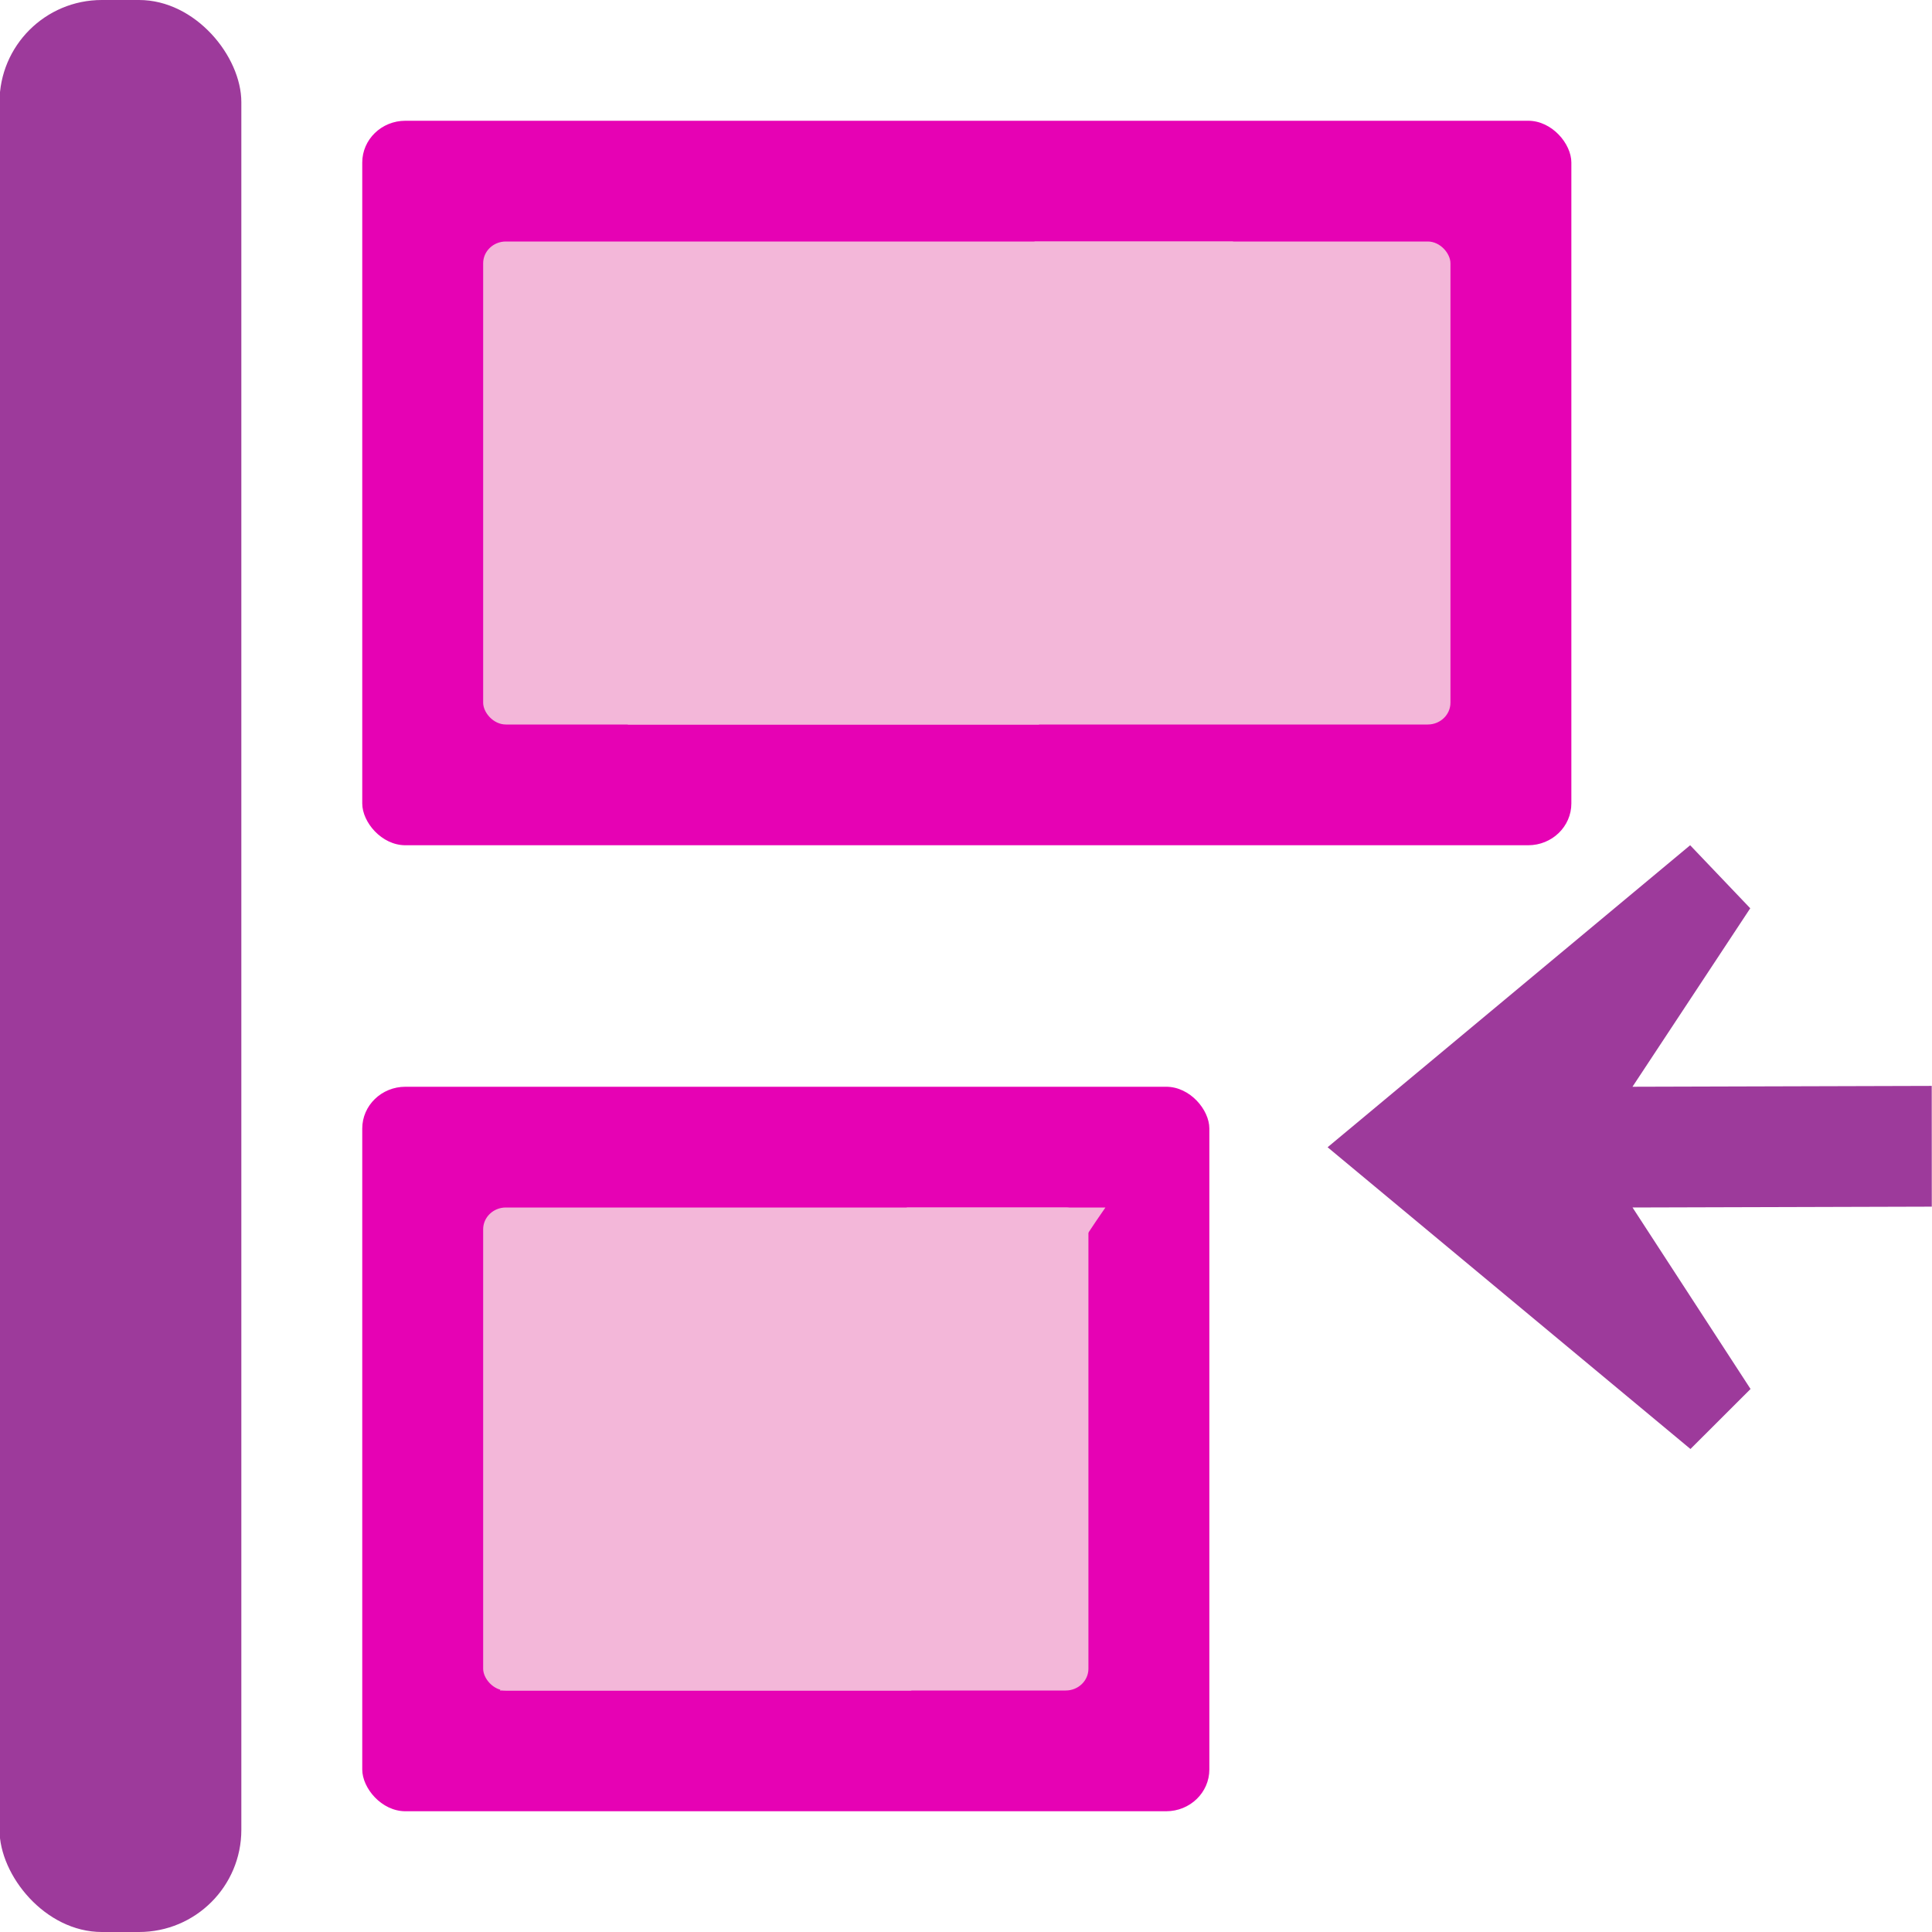 <?xml version="1.0" encoding="UTF-8" standalone="no"?>
<svg
   xmlns:dc="http://purl.org/dc/elements/1.1/"
   xmlns:cc="http://creativecommons.org/ns#"
   xmlns:rdf="http://www.w3.org/1999/02/22-rdf-syntax-ns#"
   xmlns:svg="http://www.w3.org/2000/svg"
   xmlns="http://www.w3.org/2000/svg"
   xmlns:xlink="http://www.w3.org/1999/xlink"
   xmlns:sodipodi="http://sodipodi.sourceforge.net/DTD/sodipodi-0.dtd"
   xmlns:inkscape="http://www.inkscape.org/namespaces/inkscape"
   height="24"
   width="24"
   version="1.1"
   id="svg64"
   sodipodi:docname="lc_sectionalignleft.svg"
   inkscape:version="0.92.4 (unknown)"
   inkscape:export-filename="/home/annisaauliarasyidah/Desktop/4_242 (aulia)/lc 222/lc_sectionalignleft.png"
   inkscape:export-xdpi="96"
   inkscape:export-ydpi="96">
  <defs
     id="defs68" />
  <sodipodi:namedview
     pagecolor="#ffffff"
     bordercolor="#666666"
     borderopacity="1"
     objecttolerance="10"
     gridtolerance="10"
     guidetolerance="10"
     inkscape:pageopacity="0"
     inkscape:pageshadow="2"
     inkscape:window-width="1366"
     inkscape:window-height="707"
     id="namedview66"
     showgrid="false"
     inkscape:zoom="8.5085508"
     inkscape:cx="0.031683083"
     inkscape:cy="8"
     inkscape:window-x="0"
     inkscape:window-y="0"
     inkscape:window-maximized="1"
     inkscape:current-layer="svg64" />
  <linearGradient
     id="a">
    <stop
       offset="0"
       stop-color="#0968ef"
       id="stop2" />
    <stop
       offset="1"
       stop-color="#aecffc"
       id="stop4" />
  </linearGradient>
  <linearGradient
     id="b"
     gradientTransform="matrix(-0.125,6.1304688e-5,-6.1304688e-5,-0.125,25.979,12.994)"
     gradientUnits="userSpaceOnUse"
     x1="113.157"
     x2="39.268"
     xlink:href="#a"
     y1="25.786"
     y2="25.786" />
  <linearGradient
     id="c">
    <stop
       offset="0"
       stop-color="#fff"
       id="stop8" />
    <stop
       offset="1"
       stop-color="#fff"
       stop-opacity="0"
       id="stop10" />
  </linearGradient>
  <linearGradient
     id="d">
    <stop
       offset="0"
       stop-color="#fff"
       id="stop13" />
    <stop
       offset=".426"
       stop-color="#fff"
       id="stop15" />
    <stop
       offset=".589"
       stop-color="#f1f1f1"
       id="stop17" />
    <stop
       offset=".802"
       stop-color="#eaeaea"
       id="stop19" />
    <stop
       offset="1"
       stop-color="#dfdfdf"
       id="stop21" />
  </linearGradient>
  <linearGradient
     id="e">
    <stop
       offset="0"
       stop-color="#b4b4b6"
       id="stop24" />
    <stop
       offset=".5"
       stop-color="#9c9ca1"
       id="stop26" />
    <stop
       offset="1"
       stop-color="#cdcdd1"
       id="stop28" />
  </linearGradient>
  <linearGradient
     id="f"
     gradientTransform="matrix(0.917,0,0,0.444,17.333,3.556)"
     gradientUnits="userSpaceOnUse"
     x1="16"
     x2="64.051"
     xlink:href="#d"
     y1="100"
     y2="37" />
  <linearGradient
     id="g"
     gradientTransform="matrix(0.013,0,0,0.01,2.139,3.637)"
     gradientUnits="userSpaceOnUse"
     x1="399.775"
     x2="399.775"
     xlink:href="#e"
     y1="1164.67"
     y2="549.061" />
  <linearGradient
     id="h"
     gradientUnits="userSpaceOnUse"
     x1="46.11"
     x2="77.172"
     xlink:href="#c"
     y1="32"
     y2="32" />
  <linearGradient
     id="i"
     gradientTransform="matrix(0.242,0,0,0.142,-1.942,-1.137)"
     gradientUnits="userSpaceOnUse"
     x1="16.263"
     x2="28.913"
     xlink:href="#a"
     y1="67.869"
     y2="-12.524" />
  <linearGradient
     id="j"
     gradientTransform="matrix(0.01,0,0,0.01,2.337,-4.363)"
     gradientUnits="userSpaceOnUse"
     x1="399.775"
     x2="399.775"
     xlink:href="#e"
     y1="1164.67"
     y2="549.061" />
  <linearGradient
     id="k"
     gradientTransform="matrix(0.667,0,0,0.444,21.333,67.556)"
     gradientUnits="userSpaceOnUse"
     x1="16"
     x2="112"
     xlink:href="#d"
     y1="100"
     y2="28" />
  <linearGradient
     id="l"
     gradientUnits="userSpaceOnUse"
     x1="54.562"
     x2="85.625"
     xlink:href="#c"
     y1="96"
     y2="96" />
  <g
     id="g855"
     transform="matrix(1.502,0,0,1.5,0.003,0)"
     style="stroke-width:0.666">
    <rect
       style="fill:#e602b4;stroke-width:0.083"
       id="rect38"
       y="9"
       x="2.994"
       width="7.006"
       ry="0.346"
       rx="0.357"
       height="6" />
    <g
       transform="matrix(0.125,0,0,0.125,-0.006,8)"
       style="fill:#f3b7d9;fill-rule:evenodd;stroke-width:0.666"
       id="g44">
      <rect
         style="fill:#f3b7d9;stroke-width:0.666"
         id="rect40"
         y="16"
         x="32"
         width="40.047"
         ry="1.444"
         rx="1.5"
         height="32" />
      <path
         inkscape:connector-curvature="0"
         style="fill:#f3b7d9;stroke-width:0.666"
         id="path42"
         d="M 60.047,16 C 49.364,25.428 39.349,35.626 33.11,48 H 60.328 C 61.853,36.153 66.612,25.451 73.172,16 Z" />
    </g>
    <rect
       height="16"
       rx="0.846"
       width="2"
       id="rect48"
       style="fill:#9d3a9b;stroke-width:0.083"
       x="-0.006"
       y="0" />
    <rect
       style="fill:#e602b4;stroke-width:0.083"
       id="rect50"
       y="1"
       x="2.994"
       width="10"
       ry="0.346"
       rx="0.357"
       height="6" />
    <g
       transform="matrix(0.125,0,0,0.125,-0.006,-8)"
       style="fill:#f3b7d9;fill-rule:evenodd;stroke-width:0.666"
       id="g56">
      <rect
         style="fill:#f3b7d9;stroke-width:0.666"
         id="rect52"
         y="80"
         x="32"
         width="64"
         ry="1.444"
         rx="1.5"
         height="32" />
      <path
         inkscape:connector-curvature="0"
         style="fill:#f3b7d9;stroke-width:0.666"
         id="path54"
         d="M 68.5,80 C 57.816,89.428 47.802,99.626 41.562,112 H 68.781 C 70.306,100.153 75.065,89.451 81.625,80 Z" />
    </g>
    <path
       d="M 10.978,9.501 13.979,12 14.476,11.503 13.5,10 l 2.475,-0.007 -5e-4,-1 -2.475,0.007 0.974,-1.478 -0.497,-0.522 z"
       id="path60"
       style="fill:#9d3a9b;stroke-width:0.083"
       inkscape:connector-curvature="0" />
  </g>
</svg>
